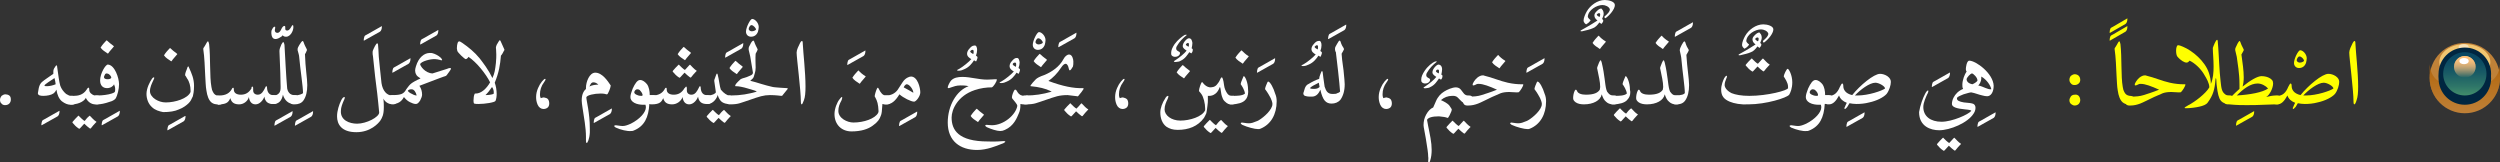 <?xml version="1.0" encoding="utf-8"?>
<!-- Generator: Adobe Illustrator 19.2.0, SVG Export Plug-In . SVG Version: 6.00 Build 0)  -->
<svg version="1.1" id="Layer_1" xmlns="http://www.w3.org/2000/svg" xmlns:xlink="http://www.w3.org/1999/xlink" x="0px" y="0px"
	 viewBox="0 0 646.8 42" style="enable-background:new 0 0 646.8 42;" xml:space="preserve">
<rect x="0" y="0" width="646.8" height="42" fill="#333333" stroke="none"/>
<style type="text/css">
	.st0{fill:#FFFF00;}
	.st1{fill:#FFFFFF;}
	.st2{fill:#BF8138;}
	.st3{fill:url(#SVGID_1_);}
	.st4{fill:#F2C671;}
	.st5{opacity:0.5;fill:#FFFFFF;}
	.st6{fill:none;stroke:#002640;stroke-width:2.398;stroke-linecap:round;stroke-linejoin:round;stroke-miterlimit:10;}
	.st7{fill:url(#SVGID_2_);}
	.st8{fill:url(#SVGID_3_);}
	.st9{fill:url(#SVGID_4_);}
</style>
<g>
	<path class="st0" d="M537.8,19.6c0.3,0.3,0.4,0.7,0.4,1.1c0,0.2-0.1,0.7-0.4,0.9c-0.3,0.3-0.7,0.4-1.1,0.4c-0.3,0-0.7-0.1-0.9-0.4
		c-0.3-0.3-0.4-0.6-0.4-1c0-0.4,0.2-0.8,0.4-1c0.3-0.2,0.6-0.4,1-0.4C537.2,19.2,537.6,19.4,537.8,19.6z M537.8,24.8
		c0.3,0.3,0.4,0.8,0.4,1.1c0,0.3-0.1,0.7-0.4,1c-0.3,0.3-0.7,0.4-1.1,0.4c-0.3,0-0.6-0.2-0.9-0.4c-0.3-0.3-0.4-0.6-0.4-1
		c0-0.3,0.2-0.7,0.4-1c0.3-0.3,0.6-0.4,1-0.4C537.2,24.4,537.6,24.6,537.8,24.8z"/>
	<path class="st0" d="M550.3,4.8c0.1-0.1,0.1,0,0.1,0.1c0,0.6-0.2,1.1-0.5,1.3l-4,2.3c-0.1,0-0.1,0-0.1-0.1c0-0.3,0.1-0.8,0.2-1
		c0.1-0.2,0.3-0.3,0.7-0.5L550.3,4.8z M550.3,6.8c0.1-0.1,0.1,0,0.1,0.1c0,0.6-0.2,1.1-0.5,1.3l-4,2.3c-0.1,0-0.1,0-0.1-0.1
		c0-0.3,0.1-0.8,0.2-1c0.1-0.2,0.3-0.3,0.7-0.5L550.3,6.8z"/>
	<path class="st0" d="M550.9,27c-0.7,0-1.2-0.1-1.7-0.5c-0.7-0.6-1.1-1.7-1.3-3.1c-0.2-1.1-0.2-2.3-0.3-3.7c-0.1-2-0.2-5.1-0.5-6.9
		c0-0.1,0-0.2,0-0.2c0-0.1,0-0.2,0.2-0.4c0.3-0.5,0.5-0.8,0.7-1.2c0.2-0.3,0.2-0.3,0.3-0.3c0.1,0,0.2,0.2,0.3,0.7
		c0.4,3.5,0.1,8.4,0.6,11.1c0.1,0.7,0.2,0.9,0.4,1.3c0.3,0.6,0.7,0.9,1.4,1c0.8,0,1.2,0.4,1.2,1.1c0,0.9-0.4,1.2-1.1,1.2H550.9z"/>
	<path class="st0" d="M553.9,21.7c-0.2,0-0.5,0-0.6,0.1c-0.2,0.1-0.6,0.3-0.8,0.3c-0.2,0-0.2-0.1-0.2-0.2c0-0.4,0.6-1.3,1.2-1.8
		c0.5-0.4,1-0.6,1.4-0.6c0.2,0,0.3,0,0.5,0.1c1.8,0.4,4.1,1.4,6,1.8c1.3,0.3,2.6,0.4,3.4,0.4c0.2,0,0.3,0,0.5,0c0.1,0,0.1,0,0.1,0.1
		c0,0.4-0.7,1.5-1.1,1.9c-0.1,0.1-0.3,0.1-0.6,0.1c-0.5,0-1.6-0.1-1.9-0.1c-0.9,0-1.6,0.1-2.2,0.3c-0.4,0.2-1.2,0.5-2.3,1
		c-1.7,0.8-2.8,1.4-3.6,1.7c-0.8,0.3-1.6,0.5-2.5,0.5h-0.3c-0.7,0-1.1-0.4-1.1-1.2c0-0.7,0.4-1.1,1.1-1.1h0.3c1.4,0,2.5-0.1,3.4-0.4
		c0.9-0.3,2.3-0.7,4-1.4C556.6,22.3,555,21.7,553.9,21.7z"/>
	<path class="st0" d="M575.7,24.4c0.2,0.2,0.6,0.3,1,0.3h0.2c0.6,0,1,0.4,1,1.1c0,0.8-0.3,1.1-1,1.1h-0.3c-0.5,0-1-0.1-1.5-0.4
		c-0.8-0.5-1.1-1.3-1.4-3c-0.2-1.2-0.3-2.3-0.3-2.9c0-0.2-0.1-0.4-0.1-0.4c0,0-0.1,0.1-0.1,0.3c-0.2,2.6-0.6,4.1-2,6
		c-0.4,0.6-1.3,0.9-2.2,1.1c-0.8,0.2-2.4,0.4-3.3,0.4c-0.3,0-0.5,0-0.5-0.1c0-0.1,0.3-0.3,1-0.7c1.6-0.8,4.5-3,5.4-4.6
		c0-1.1-0.8-2.4-1.1-2.9c-1-1.9-2.7-3.4-4-4c-0.2,0.2-0.4,0.5-0.8,0.5c-0.5,0-1.5-0.5-2.4-1.6c-0.2-0.3-0.3-0.9-0.3-1.5
		c0-0.7,0.2-1.4,0.5-1.4c0.3,0,0.9,0.2,1.3,0.4c2.4,1,5.7,3.7,6.7,6.8c0.3,0.9,0.5,1.9,0.5,2.8c0.6-1.4,0.7-3,0.7-4.5
		c0-1.8-0.2-3.6-0.2-4.8c0.2-0.6,0.8-2.1,1.1-2.1c0.2,0,0.2,0.6,0.2,0.7c0.1,0.6,0.1,1.7,0.2,2.8c0.1,1.2,0.2,4.6,0.5,7.1
		C574.7,23.1,574.9,23.8,575.7,24.4z"/>
	<path class="st0" d="M583.1,28.8c0.1-0.1,0.1,0,0.1,0.1c0,0.6-0.2,1.1-0.5,1.3l-4.1,2.3c-0.1,0-0.1,0-0.1-0.1c0-0.3,0.1-0.8,0.2-1
		c0.1-0.2,0.3-0.3,0.7-0.5L583.1,28.8z"/>
	<path class="st0" d="M580.5,20c0,0.9-0.1,1.7-0.3,2.4c2.1-1.7,3.9-2.7,4.9-2.7c0.5,0,1.3,0.1,1.9,0.4c0.8,0.4,1.1,0.8,1.1,1.5
		c0,1.2-0.9,3-1.8,3.5c0.8-0.2,1.7-0.4,2.5-0.4h0.3c0.7,0,1,0.4,1,1.1c0,0.8-0.3,1.2-1,1.2h-0.4c-4.4,0.2-6.5,0.2-7.4,0.2
		c-1.2,0-2.7,0-4.6-0.2h-0.3c-0.7,0-1-0.4-1-1.1c0-0.8,0.3-1.1,1-1.1h1.1c0.4-0.4,1.1-1.1,1.9-1.8c0-0.4,0-0.9,0-1.2
		c0-2.9-0.5-5.5-0.7-7.1c-0.1-0.4-0.3-1.3-0.4-1.7c0-0.1,0-0.2,0-0.3c0-0.2,0.2-0.6,0.4-1c0.2-0.5,0.6-1.1,0.7-1.1
		c0.1,0,0.1,0.1,0.2,0.2c0.3,0.9,0.6,1.4,0.8,1.8c0,0.1,0.1,0.2,0.1,0.2s0,0.1,0,0.2c-0.1,0.2-0.4,0.8-0.6,1.1
		C580.2,16.2,580.5,18.3,580.5,20z M584.1,21.6c-1.9,0-3.7,1.4-5.4,3.1c3.4-0.2,6.7-0.8,8.1-1.8C586.2,22.2,585.1,21.6,584.1,21.6z"
		/>
	<path class="st0" d="M595.1,13c0.7,0,1.7,1,1.7,2.1c0,0.4-0.1,0.8-0.2,1.2c-0.3,0.8-0.9,1.3-1.8,1.3c-0.8,0-1.3-0.6-1.3-1.3
		C593.5,15.2,594.6,13,595.1,13z M594.9,14.6c-0.3,0-0.7,0.6-0.7,1c0,0.3,0.4,0.6,0.8,0.6c0.5,0,1.1-0.3,1.1-0.5
		C596.1,15.4,595.5,14.6,594.9,14.6z"/>
	<path class="st0" d="M593.3,28.2c-0.1,0-0.1-0.1-0.1-0.2c0-0.1,0-0.2,0.1-0.3c0.1-0.3,0.3-0.7,0.5-1.1c-1-0.4-1.7-1-2-1.9
		c-0.8,1.5-1.6,2.3-2.6,2.3h-0.2c-0.7,0-1-0.4-1-1.1c0-0.8,0.3-1.1,1-1.1h0.2c1.3,0,2.2-0.8,2.8-2.3c0.3-0.6,0.5-0.9,0.6-0.9
		c0.2,0,0.3,0.2,0.3,0.7c0,0.8,0.5,1.9,2.3,2.3c2-2.5,5.6-5.5,7.2-5.5c0.6,0,1.3,0.2,1.9,0.6c0.7,0.5,0.9,1,0.9,1.5
		c0,0.8-0.4,2.2-1.1,3.1c-0.8,0.9-2.6,1.8-4.5,2.2c-1.1,0.3-2.3,0.4-3.3,0.4c-0.7,0-1.3-0.1-1.8-0.2c-0.2,0.3-0.4,0.7-0.6,1
		C593.6,27.9,593.5,28.2,593.3,28.2z M603.7,22.9c0-0.6-1.6-1.5-2.5-1.5c-1.5,0-3.9,1.8-5.3,3.3c0.2,0,0.4,0,0.7,0
		C599.4,24.7,602.9,23.5,603.7,22.9C603.7,22.9,603.7,22.9,603.7,22.9z"/>
	<path class="st0" d="M609.1,27c-0.1,0-0.2-0.2-0.2-0.7c0-3-1.1-11.3-1.1-12.7c0-0.7,0.5-1.7,0.9-2.5c0.1-0.2,0.3-0.5,0.5-0.5
		c0.1,0,0.2,0.2,0.2,0.8c0.1,2.2,0.7,7.3,0.7,11c0,1.5-0.1,2.7-0.4,3.5C609.5,26.6,609.3,27,609.1,27z"/>
	<path class="st1" d="M2.4,24.7c0.4,0.3,0.4,0.8,0.4,1.1c0,0.3-0.1,0.7-0.4,1c-0.3,0.3-0.7,0.4-1.1,0.4c-0.3,0-0.7-0.1-0.9-0.4
		C0.1,26.6,0,26.2,0,25.8c0-0.4,0.2-0.7,0.4-1c0.3-0.2,0.6-0.4,1-0.4C1.7,24.4,2.1,24.5,2.4,24.7z"/>
	<path class="st1" d="M15.3,28.7c0.1-0.1,0.1,0,0.1,0.1c0,0.6-0.2,1.1-0.5,1.3l-4.1,2.3c-0.1,0-0.1,0-0.1-0.1c0-0.3,0.1-0.8,0.2-1
		c0.1-0.2,0.3-0.3,0.7-0.5L15.3,28.7z"/>
	<path class="st1" d="M17.1,24.3c0.5,0.3,0.9,0.5,1.2,0.5h0.3c0.7,0,1.1,0.4,1.1,1.1c0,0.8-0.4,1.2-1.1,1.2h-0.3
		c-0.8,0-1.5-0.3-2.3-0.9c-0.7-0.6-1.2-1.6-1.4-3c-0.2,0.4-0.4,0.7-0.8,1c-0.6,0.4-1.6,0.6-2.6,0.6c-0.7,0-1.4-0.1-1.4-0.7
		c0.3-2.2,0.6-2.6,1.7-3.4c0.5-0.4,1.8-1.2,2.3-1.6c0-0.2,0-0.4,0-0.5c0-0.5,0.1-0.8,0.4-1.2c0.2-0.3,0.3-0.5,0.4-0.5
		c0.1,0,0.2,0.2,0.2,0.5c0.3,2.1,0.5,3.8,0.8,4.8C15.9,23,16.4,23.7,17.1,24.3z M14.1,20.2c-0.9,0.6-2.5,1.6-2.6,1.9
		c0,0.2,0.3,0.2,0.7,0.2c0.6,0,1.5-0.2,2.2-0.5C14.3,21.2,14.3,20.9,14.1,20.2z"/>
	<path class="st1" d="M23.1,23.3c0,0.6,0.6,1.2,1.4,1.4c0.2,0,0.3,0,0.5,0h0.1c0.9,0,0.9,0.7,0.9,1c0,0.3,0,1.3-0.8,1.3H25
		c-0.2,0-0.3,0-0.6,0c-1.5-0.2-2.1-1.5-2.2-1.7C22,25.9,20.7,27,18.5,27h-0.1c-0.6,0-1-0.6-1-1.1c0-0.6,0.3-1.1,1-1.1h0.7
		c1,0,2.4-0.2,3.3-1.6c0.3-0.5,0.4-0.5,0.5-0.5C23,22.6,23.1,22.8,23.1,23.3z M23,30.1c0.2-0.2,0.2-0.2,0.3-0.1
		c0.5,0.5,1,1.1,1.5,1.4c0.2,0.1,0.2,0.2,0,0.3c-0.5,0.5-0.9,1-1.3,1.5c-0.1,0.1-0.2,0.1-0.3,0c-0.4-0.3-0.9-0.7-1.4-1.2
		c-0.3,0.3-0.9,1-1.1,1.2c-0.1,0.1-0.2,0.2-0.4,0c-0.5-0.3-1.1-0.9-1.5-1.4c-0.1-0.1-0.1-0.2,0-0.3c0.4-0.5,0.9-1,1.4-1.5
		c0.1-0.1,0.2-0.1,0.3,0.1c0.4,0.4,1,1,1.4,1.2C22.2,30.9,22.7,30.3,23,30.1z"/>
	<path class="st1" d="M30.9,28.7c0.1-0.1,0.1,0,0.1,0.1c0,0.6-0.2,1.1-0.5,1.3l-4.1,2.3c-0.1,0-0.1,0-0.1-0.1c0-0.3,0.1-0.8,0.2-1
		c0.1-0.2,0.3-0.3,0.7-0.5L30.9,28.7z"/>
	<path class="st1" d="M30.8,21.8c0,1.2-0.4,2.9-0.9,3.7c-0.2,0.3-0.9,0.7-1.4,0.8C27.1,26.8,26,27,25.2,27H25c-0.6,0-1-0.4-1-1.2
		c0-0.7,0.3-1.1,1-1.1h0.2c1.3,0,2.8-0.2,3.7-0.5c0.8-0.3,0.9-0.3,0.9-1.1c0-0.5-0.1-0.8-0.3-1.3c-0.2,0.5-0.9,1-1.8,1
		c-1.1,0-1.8-0.7-1.8-2c0-1.8,1.4-4.1,2-4.1C29.7,16.8,30.8,20.2,30.8,21.8z M29.4,11.9c0.1,0.1,0.1,0.1,0,0.2
		c-0.2,0.3-1.1,1.2-1.4,1.7c-0.1,0.1-0.1,0.1-0.2,0c-0.5-0.3-1.5-1-1.7-1.4c-0.1-0.1-0.1-0.1,0-0.2c0.3-0.5,0.9-1.2,1.3-1.6
		c0.2-0.2,0.2-0.2,0.3-0.1C28,10.8,28.7,11.4,29.4,11.9z M28.3,19.3c-0.2-0.2-0.5-0.3-0.7-0.3c-0.2,0-0.4,0.1-0.5,0.4
		c-0.1,0.2-0.2,0.4-0.2,0.5c0,0.5,0.5,0.6,1,0.6c0.5,0,0.9-0.2,0.9-0.5C28.8,20,28.6,19.5,28.3,19.3z"/>
	<path class="st1" d="M47.9,30C48,30,48,30,48,30.1c0,0.6-0.2,1.1-0.5,1.3l-4.1,2.3c-0.1,0-0.1,0-0.1-0.1c0-0.3,0.1-0.8,0.2-1
		c0.1-0.2,0.3-0.3,0.7-0.5L47.9,30z"/>
	<path class="st1" d="M39.3,27.7c-0.9-0.8-1.4-2.1-1.4-3.4c0-1.5,0.9-3.2,1.4-3.9c0.2-0.3,0.4-0.4,0.5-0.4c0.1,0,0.1,0.1,0.1,0.2
		c0,0.1-0.1,0.3-0.2,0.5c-0.4,0.9-0.9,1.8-0.9,2.9c0,0.8,0.6,1.6,1.4,2.1c0.8,0.5,1.7,0.8,2.7,0.8c2.4,0,5.7-1,6.4-2.7
		c0-0.2,0-0.3,0-0.4c0-1.1-0.3-2.3-0.9-3.1c-0.2-0.4-0.4-0.7-0.5-0.8c0,0,0-0.1,0-0.2c0-0.2,0.1-0.5,0.2-0.8
		c0.2-0.4,0.3-0.8,0.4-1.1c0.1-0.1,0.1-0.2,0.2-0.2c0.1,0,0.1,0,0.2,0.3c0.7,1.5,1.3,2.9,1.3,4.7c0,1.4-0.2,2.3-0.3,2.7
		c-0.4,0.9-0.6,1.3-1.1,1.8c-0.5,0.5-1.4,1.2-2.5,1.6c-1.1,0.5-2.4,0.7-4.1,0.7C41.2,28.8,40.1,28.5,39.3,27.7z M45.8,13.9
		c0.1,0.1,0.1,0.1,0,0.2c-0.2,0.3-1.1,1.2-1.4,1.7c-0.1,0.1-0.1,0.1-0.2,0c-0.5-0.3-1.5-1-1.7-1.4c-0.1-0.1-0.1-0.1,0-0.2
		c0.3-0.5,0.9-1.2,1.3-1.6c0.2-0.2,0.2-0.2,0.3-0.1C44.4,12.8,45.1,13.4,45.8,13.9z"/>
	<path class="st1" d="M56.4,27c-0.7,0-1.2-0.1-1.7-0.5c-0.7-0.6-1.1-1.7-1.3-3.1c-0.2-1.1-0.2-2.3-0.3-3.7c-0.1-2-0.2-5.1-0.5-6.9
		c0-0.1,0-0.2,0-0.2c0-0.1,0-0.2,0.2-0.4c0.3-0.5,0.5-0.8,0.7-1.2c0.2-0.3,0.2-0.3,0.3-0.3c0.1,0,0.2,0.2,0.3,0.7
		c0.4,3.5,0.1,8.4,0.6,11.1c0.1,0.7,0.2,0.9,0.4,1.3c0.3,0.6,0.7,0.9,1.4,1c0.8,0,1.2,0.4,1.2,1.1c0,0.9-0.4,1.2-1.1,1.2H56.4z"/>
	<path class="st1" d="M65.3,22.4c0.1,0,0.2,0.1,0.2,0.5c0,0.1,0,0.3,0,0.5c0,0.7,0.5,1.1,1.2,1.1c1,0,1.5-1,1.9-1.8
		c0-0.1,0.2-0.4,0.3-0.4c0.1,0,0.2,0.1,0.2,0.6c0.1,1.1,0.7,1.7,1.5,1.7h0.3c0.7,0,1.1,0.3,1.1,1c0,0.8-0.4,1.3-1.1,1.3h-0.3
		c-1.3,0-2-0.6-2.2-1.9c-0.3,0.9-1.2,2-2.3,2c-1.1,0-1.6-0.9-1.7-1.9C64.1,26.2,63,27,61.9,27c-1.2,0-2-0.4-2.3-1.6
		c-0.2,0.4-0.4,0.8-0.8,1.1c-0.4,0.3-1.1,0.5-2.1,0.5h-0.2c-0.7,0-1-0.4-1-1.2c0-0.7,0.3-1.1,1-1.1h0.3c1.6,0,2.6-0.6,3.2-1.7
		c0-0.1,0.2-0.3,0.3-0.3c0.2,0,0.2,0.2,0.2,0.5c0,0.9,0.8,1.3,1.8,1.3c1.2,0,2.1-0.5,2.8-1.7C65,22.7,65.1,22.4,65.3,22.4z"/>
	<path class="st1" d="M71.3,10.1c-0.4,0-0.7-0.2-0.8-0.4c-0.2-0.3-0.3-0.8-0.3-1.1c0-0.4,0-0.7,0.2-1c0.2-0.4,0.4-0.7,0.7-0.7
		c0.1,0,0.1,0.1,0.1,0.3c0,0.2-0.1,0.4-0.1,0.6c0,0.5,0.3,0.7,0.7,0.7c0.4,0,0.7-0.4,0.9-0.8c0.3-0.7,0.6-1,0.9-1
		c0.1,0,0.2,0.1,0.2,0.3c0,0.1,0,0.2,0,0.4c0,0.3,0.1,0.5,0.5,0.5c0.3,0,0.6-0.2,0.9-0.7c0.3-0.5,0.4-0.7,0.5-0.7
		c0.2,0,0.2,0.3,0.2,0.5c0,0.6-0.2,1.1-0.5,1.6c-0.3,0.4-0.7,0.9-1.4,0.9c-0.4,0-0.6-0.1-0.8-0.3c-0.1-0.1-0.2,0-0.3,0.2
		C72.3,9.8,71.8,10.1,71.3,10.1z"/>
	<path class="st1" d="M75.6,28.8c0.1-0.1,0.1,0,0.1,0.1c0,0.6-0.2,1.1-0.5,1.3l-4.1,2.3c-0.1,0-0.1,0-0.1-0.1c0-0.3,0.1-0.8,0.2-1
		c0.1-0.2,0.3-0.3,0.7-0.5L75.6,28.8z"/>
	<path class="st1" d="M70.6,24.7h0.2c0.6,0,1-0.2,1.3-0.5c0.5-0.5,0.5-1.1,0.5-1.8c0-1.5-0.1-4.6-0.3-9.2c0-0.5,0.2-1,0.5-1.7
		c0.2-0.3,0.3-0.6,0.5-0.6c0.1,0,0.2,0.2,0.3,0.7c0.2,3.4,0.4,8,0.7,11.3c0.1,0.6,0.4,1.1,0.8,1.4c0.3,0.2,0.6,0.3,0.9,0.3h0.3
		c0.6,0,1,0.4,1,1.1c0,0.8-0.3,1.2-1,1.2H76c-1.4,0-2.4-1-2.8-2.4c-0.3,1.6-1.1,2.4-2.4,2.4h-0.2c-0.7,0-1-0.4-1-1.2
		C69.6,25.1,69.9,24.7,70.6,24.7z"/>
	<path class="st1" d="M80.9,28.8c0.1-0.1,0.1,0,0.1,0.1c0,0.6-0.2,1.1-0.5,1.3l-4.1,2.3c-0.1,0-0.1,0-0.1-0.1c0-0.3,0.1-0.8,0.2-1
		c0.1-0.2,0.3-0.3,0.7-0.5L80.9,28.8z"/>
	<path class="st1" d="M79.5,22c0,1.7-0.3,3-1,4c-0.5,0.7-1.3,1-2.3,1H76c-0.7,0-1-0.4-1-1.2c0-0.7,0.3-1.1,1-1.1h0.2
		c1.1,0,2-0.4,2.2-0.6v0c0-1.7-0.7-6-1-9.4c0-0.4-0.3-1.3-0.4-1.7c0-0.1,0-0.2,0-0.2c0,0,0-0.1,0-0.2c0-0.1,0.1-0.4,0.4-0.9
		c0.3-0.5,0.7-1.1,0.9-1.1c0.1,0,0.1,0.1,0.2,0.2c0.3,0.9,0.6,1.4,0.8,1.8c0,0.1,0.1,0.2,0.1,0.2s0,0.2,0,0.2
		c-0.1,0.2-0.3,0.8-0.5,1C79,17.6,79.5,20.3,79.5,22z"/>
	<path class="st1" d="M98.7,6.8c0.1-0.1,0.1,0,0.1,0.1c0,0.6-0.2,1.1-0.5,1.3l-4.1,2.3c-0.1,0-0.1,0-0.1-0.1c0-0.3,0.1-0.8,0.2-1
		c0.1-0.2,0.3-0.3,0.7-0.5L98.7,6.8z"/>
	<path class="st1" d="M92.4,32c2.4,0,5.7-1.7,5.7-2.9c-0.2-2-0.3-3.2-0.5-4.9c-0.4-3.1-0.7-5.5-1.1-9.6c-0.1-0.5-0.1-0.7-0.1-1
		c0-0.2,0-0.4,0.1-0.6c0.2-0.5,0.8-1.8,1.1-1.8c0.1,0,0.1,0.1,0.2,0.3c0.1,0.9,0.1,1.5,0.2,3.2c0.2,1.8,0.4,4.3,0.7,6.8
		c0.3,2,1.4,3.2,2.7,3.2h0.3c0.7,0,1,0.4,1,1.1c0,0.8-0.3,1.2-1,1.2h-0.3c-0.9-0.1-1.8-0.6-2.2-1.5c0.1,1,0.1,1.7,0.1,2.2
		c0,2-0.4,2.7-0.9,3.5c-0.5,0.7-2.5,3-6.2,3c-3.9,0-5-2.1-5-4.1c0-1.4,0.5-3,1.1-4.2c0.3-0.6,0.6-0.8,0.8-0.8c0.1,0,0.1,0.1,0.1,0.2
		c0,0.2-0.1,0.4-0.3,0.8c-0.3,0.7-0.7,1.7-0.7,2.5C88,31.1,90.4,32,92.4,32z"/>
	<path class="st1" d="M106.1,15.1c0.1-0.1,0.1,0,0.1,0.1c0,0.6-0.2,1.1-0.5,1.3l-4.1,2.3c-0.1,0-0.1,0-0.1-0.1c0-0.3,0.1-0.8,0.2-1
		c0.1-0.2,0.3-0.3,0.7-0.5L106.1,15.1z"/>
	<path class="st1" d="M113.3,7.8c0.1-0.1,0.1,0,0.1,0.1c0,0.6-0.2,1.1-0.5,1.3l-4.1,2.3c-0.1,0-0.1,0-0.1-0.1c0-0.3,0.1-0.8,0.2-1
		c0.1-0.2,0.3-0.3,0.7-0.5L113.3,7.8z"/>
	<path class="st1" d="M107.4,18.2c0-0.3,0.1-0.6,0.2-1c0.7-2.4,2.2-3.5,3.6-3.5c0.2,0,0.6,0,0.8,0.1c0.4,0.1,1.4,0.5,2.1,1.2
		c0.4,0.5,0.3,0.6,0.2,0.6c-0.1,0-0.3,0-0.5-0.1c-0.5-0.1-0.8-0.2-1.2-0.2c-1.2-0.1-3.7,0.6-3.9,1.3c0,0.4,1.2,2.3,3.2,2.4
		c1.3-0.4,2.8-0.9,3.8-1.2c0.4-0.2,0.7-0.2,0.8-0.2c0.2,0,0.2,0.1,0.1,0.4c-0.2,0.3-0.6,0.9-1,1.4c-0.1,0.1-0.1,0.2-0.4,0.3
		c-0.1,0-0.6,0.2-1.7,0.6c-1,0.4-2.7,1-5,1.9c0.5,0.7,0.7,1.5,0.7,2.3c0,0.4-0.2,0.9-0.5,1.5c-0.4,0.6-0.7,0.9-1.1,0.9
		c-0.5,0-1-0.2-1.6-0.5c-0.6-0.3-1.1-0.8-1.5-1.3c-0.6,1.2-1.6,1.8-2.9,1.8h-0.2c-0.6,0-0.9-0.4-0.9-1.2c0-0.7,0.3-1.1,0.9-1.1h0.2
		c1.1,0,1.8-0.1,2.3-0.3c0.5-0.2,0.9-0.6,1.2-1.2c0.5-0.7,0.9-1.2,1.3-1.5c0.4-0.3,1.2-0.8,2.4-1.3c-0.3-0.2-0.5-0.4-0.7-0.5
		C107.7,19.5,107.4,18.9,107.4,18.2z M105.5,23.5c0.2,0.3,0.6,0.6,1.1,0.8c0.5,0.3,0.9,0.4,1.2,0.4c-0.2-0.9-0.7-1.6-1.3-1.6
		C106,23.1,105.7,23.2,105.5,23.5z"/>
	<path class="st1" d="M130.4,12.6c0.1,0.2,0.1,0.2,0.1,0.3c0,0.1,0,0.1-0.1,0.2c-0.2,0.4-0.5,1-0.8,1.3c-0.2,2.4-0.5,4.3-1.6,7
		c0.3,0.8,0.5,1.9,0.5,2.9c0,0.7-0.1,1.3-0.3,1.8c-0.2,0.4-2.7,0.8-4.4,0.8c-0.5,0-0.8,0-1.1-0.1c-0.1,0-0.2-0.3-0.2-0.7
		c0-0.6,0.1-1.5,0.3-1.8c0-0.1,0.1-0.1,0.1-0.1c0.1,0,0.1,0,0.2,0c1.4,0,2.8-1.3,3.7-2.9c-1.1-2.2-3.5-5.2-5.6-6.6
		c0,0.1-0.4,0.6-0.7,0.6c-0.3,0-2.2-1.8-2.2-2.2c0-0.2-0.1-0.4-0.1-0.6c0-0.6,0.1-1.1,0.2-1.4c0.1-0.3,0.3-0.4,0.4-0.4
		c0.2,0,0.5,0.2,0.8,0.4c1.6,1.1,3.2,2.4,4.5,4c1,1.3,2.3,3,3.3,5.1c0.6-1.3,0.7-2.2,0.9-3.9c0.1-1,0.1-1.7,0.1-2.2
		c0-1.1-0.1-1.5-0.1-1.8c0-0.2,0.1-0.4,0.2-0.7c0.4-0.7,0.7-1.2,0.8-1.2c0.1,0,0.1,0.1,0.2,0.2C129.9,11.4,130.1,12,130.4,12.6z
		 M127.3,22.5c-0.8,1.1-0.9,1.3-1.7,2.1c0.8,0,1.5-0.1,2.1-0.3C127.8,23.9,127.8,23.2,127.3,22.5z"/>
	<path class="st1" d="M141.8,25.7c0.2,0.3,0.3,0.6,0.3,1.1c0,0.5-0.2,0.9-0.5,1.1c-0.3,0.2-0.6,0.3-1,0.3c-0.6,0-1.2-0.4-1.5-1.1
		c-0.3-0.7-0.4-1.3-0.4-2c0-0.8,0.2-1.6,0.5-2.3c0.3-0.7,0.6-1.2,1-1.7c0.4-0.4,0.6-0.7,0.8-0.7c0.3,0,0.1,0.4-0.2,0.8
		c-0.8,1.1-1.1,2.1-1.1,3.2c0,0.6,0.1,0.7,0.2,1c0.3-0.1,0.6-0.2,0.8-0.2C141.2,25.3,141.6,25.4,141.8,25.7z"/>
	<path class="st1" d="M158.2,28.1c0.1-0.1,0.1,0,0.1,0.1c0,0.6-0.2,1.1-0.5,1.3l-4.1,2.3c-0.1,0-0.1,0-0.1-0.1c0-0.3,0.1-0.8,0.2-1
		c0.1-0.2,0.3-0.3,0.7-0.5L158.2,28.1z"/>
	<path class="st1" d="M158,22.2c-0.1,0.7-0.5,1.6-0.8,2.1c-0.1,0.1-0.1,0.1-0.2,0.1c0,0-0.1,0-0.1,0c-0.3-0.1-0.7-0.2-1.5-0.2
		c-1.6,0-3.6,0.4-3.7,1c0,0.8,0.9,4,0.9,8c0,0.4,0,0.8,0,1.1c-0.1,1.7-0.6,2.7-0.8,2.7c-0.1,0-0.2-0.2-0.2-0.6c0-0.3,0-0.6,0-1
		c0-2.3-0.5-5-0.9-7.6c-0.1-0.7-0.2-1.3-0.2-1.8c0-1.9,0.7-2.6,1.1-3c0-0.1,0-0.2,0-0.3c0-1.5,0.9-3.9,2.4-3.9c1.8,0,3.2,2.1,4,3.3
		C158,22.1,158,22.1,158,22.2z M153.5,21.3c-0.6,0-0.8,0.7-1,1.1c0.6-0.4,1.7-0.5,2.3-0.5C154.4,21.5,154,21.3,153.5,21.3z"/>
	<path class="st1" d="M159.3,33c-0.3-0.2-0.4-0.3-0.4-0.4c0-0.1,0.2-0.2,0.4-0.2c0.3,0,1.1,0.2,1.8,0.2c0.6,0,1.2-0.2,2.1-0.6
		c2.4-1.2,3.9-3,3.9-4.2c0-0.2,0-0.3-0.1-0.7h-0.7c-0.5,0-1.5-0.1-2.2-0.5c-0.7-0.4-1-0.9-1-1.5c0-0.6,0.3-1.4,0.6-2.2
		c0.6-1.3,1.2-2.2,1.9-2.2c0.7,0,1.3,0.5,1.8,1.1c0.5,0.7,0.7,1.8,0.7,2.8h1c0.6,0,0.9,0.3,0.9,1c0,0.8-0.3,1.2-0.9,1.2l-1.1,0.1
		c-0.2,3.5-1.3,5.8-4.1,6.9c-0.2,0.1-0.4,0.1-0.6,0.1C162.3,34,160.6,33.6,159.3,33z M165.5,23.3c-0.1-0.1-0.3-0.2-0.6-0.2
		c-0.5,0-0.8,0.5-0.8,0.8c0,0.2,0.2,0.5,0.8,0.7c0.4,0.2,0.9,0.2,1.1,0.2c0.2,0,0.2,0,0.2-0.1C166.4,24.4,165.9,23.7,165.5,23.3z"/>
	<path class="st1" d="M177.5,22.4c0.1,0,0.2,0.1,0.2,0.5c0,0.1,0,0.3,0,0.5c0,0.7,0.5,1.1,1.2,1.1c1,0,1.5-1,1.9-1.8
		c0-0.1,0.2-0.4,0.3-0.4c0.1,0,0.2,0.1,0.2,0.6c0.1,1.1,0.7,1.7,1.5,1.7h0.3c0.7,0,1.1,0.3,1.1,1c0,0.8-0.4,1.3-1.1,1.3h-0.3
		c-1.3,0-2-0.6-2.2-1.9c-0.3,0.9-1.2,2-2.3,2c-1.1,0-1.6-0.9-1.7-1.9c-0.4,1.1-1.5,1.9-2.7,1.9c-1.2,0-2-0.4-2.3-1.6
		c-0.2,0.4-0.4,0.8-0.8,1.1c-0.4,0.3-1.1,0.5-2.1,0.5h-0.2c-0.7,0-1-0.4-1-1.2c0-0.7,0.3-1.1,1-1.1h0.3c1.6,0,2.6-0.6,3.2-1.7
		c0-0.1,0.2-0.3,0.3-0.3c0.2,0,0.2,0.2,0.2,0.5c0,0.9,0.8,1.3,1.8,1.3c1.2,0,2.1-0.5,2.8-1.7C177.3,22.7,177.4,22.4,177.5,22.4z
		 M178.3,16.9c0.2-0.2,0.2-0.2,0.3-0.1c0.5,0.5,1,1.1,1.5,1.4c0.2,0.1,0.2,0.2,0,0.3c-0.5,0.5-0.9,1-1.3,1.5c-0.1,0.1-0.2,0.1-0.3,0
		c-0.4-0.3-0.9-0.7-1.4-1.2c-0.3,0.3-0.9,1-1.1,1.2c-0.1,0.1-0.2,0.2-0.4,0c-0.5-0.3-1.1-0.9-1.5-1.4c-0.1-0.1-0.1-0.2,0-0.3
		c0.4-0.5,0.9-1,1.4-1.5c0.1-0.1,0.2-0.1,0.3,0.1c0.4,0.4,1,1,1.4,1.2C177.6,17.7,178.1,17.1,178.3,16.9z M178.7,13.6
		c0.1,0.1,0.1,0.1,0,0.2c-0.2,0.3-1.1,1.2-1.4,1.7c-0.1,0.1-0.1,0.1-0.2,0c-0.5-0.3-1.5-1-1.7-1.4c-0.1-0.1-0.1-0.1,0-0.2
		c0.3-0.5,0.9-1.2,1.3-1.6c0.2-0.2,0.2-0.2,0.3-0.1C177.3,12.5,178,13.1,178.7,13.6z"/>
	<path class="st1" d="M188.6,24.7h0.1c0.6,0,0.9,0.6,0.9,1.1c0,0.6-0.3,1.1-0.9,1.1h-0.1c-0.6,0-1.2-0.1-1.8-0.5
		c-0.8-0.6-1.1-1.7-1.1-1.9c-0.1,0.7-1.1,2.4-2.6,2.4H183c-0.6,0-0.9-0.6-0.9-1.1c0-0.6,0.3-1.1,0.9-1.1h0.1c1.2,0,2-0.5,2.1-0.8
		c0,0,0-0.1,0-0.1c0-0.2-0.4-2.6-0.4-2.8c0-0.1,0-0.2,0-0.3c0.1-0.4,0.4-1,0.5-1.4c0.1-0.2,0.2-0.3,0.2-0.3s0.2,0.2,0.2,0.4
		c0.3,1,0.5,3.1,0.8,3.8C187.2,24.1,188.2,24.7,188.6,24.7z M187.1,28.6c0.2-0.2,0.2-0.2,0.3-0.1c0.5,0.5,1,1.1,1.5,1.4
		c0.2,0.1,0.2,0.2,0,0.3c-0.5,0.5-0.9,1-1.3,1.5c-0.1,0.1-0.2,0.1-0.3,0c-0.4-0.3-0.9-0.7-1.4-1.2c-0.3,0.3-0.9,1-1.1,1.2
		c-0.1,0.1-0.2,0.2-0.4,0c-0.5-0.3-1.1-0.9-1.5-1.4c-0.1-0.1-0.1-0.2,0-0.3c0.4-0.5,0.9-1,1.4-1.5c0.1-0.1,0.2-0.1,0.3,0.1
		c0.4,0.4,1,1,1.4,1.2C186.3,29.4,186.8,28.8,187.1,28.6z"/>
	<path class="st1" d="M192.2,11.2c0.1-0.1,0.1,0,0.1,0.1c0,0.6-0.2,1.1-0.5,1.3l-4.1,2.3c-0.1,0-0.1,0-0.1-0.1c0-0.3,0.1-0.8,0.2-1
		c0.1-0.2,0.3-0.3,0.7-0.5L192.2,11.2z"/>
	<path class="st1" d="M192.1,17.2c0.1,0.1,0.1,0.1,0,0.2c-0.2,0.3-1.1,1.2-1.4,1.7c-0.1,0.1-0.1,0.1-0.2,0c-0.5-0.3-1.5-1-1.7-1.4
		c-0.1-0.1-0.1-0.1,0-0.2c0.3-0.5,0.9-1.2,1.3-1.6c0.2-0.2,0.2-0.2,0.3-0.1C190.7,16.1,191.4,16.7,192.1,17.2z"/>
	<path class="st1" d="M194.6,4.9c0.7,0,1.7,1,1.7,2.1c0,0.4-0.1,0.8-0.2,1.2c-0.3,0.8-0.9,1.3-1.8,1.3c-0.8,0-1.3-0.6-1.3-1.3
		C193,7.1,194.1,4.9,194.6,4.9z M194.4,6.5c-0.3,0-0.7,0.6-0.7,1c0,0.3,0.4,0.6,0.8,0.6c0.5,0,1.1-0.3,1.1-0.5
		C195.6,7.4,195,6.5,194.4,6.5z"/>
	<path class="st1" d="M195.5,17.5c0,0.6-0.1,1.1-0.2,1.4c-0.1,0.4-0.2,0.7-0.3,1c-0.1,0.3-0.4,0.6-0.9,1c0.9,0.2,1.8,0.5,2.8,0.8
		c1.1,0.3,2,0.6,2.6,0.7c0.6,0.2,1.4,0.2,2.4,0.3l1.7,0.1c0.2,0,0.2,0.1,0.2,0.2c-0.3,0.4-0.7,0.9-1.3,1.6c-0.1,0.2-0.2,0.2-0.4,0.2
		c-0.2,0-1.3-0.2-2.9-0.2c-0.8,0-1.5,0.1-2.3,0.3c-0.7,0.2-1.7,0.5-2.8,0.9c-1.1,0.4-2.1,0.7-2.7,0.9c-0.6,0.2-1.5,0.3-2.4,0.3h-0.2
		c-0.7,0-1-0.4-1-1.2c0-0.8,0.3-1.1,1-1.1h0.3c2.5,0,4.7-0.4,6.7-1c-0.2-0.2-0.9-0.4-2.3-0.8c-1.3-0.4-2.4-0.6-3.1-0.6
		c-0.2,0-0.2,0-0.2-0.1c0-0.3,0.4-0.8,1.3-1.6c0.1-0.1,0.2-0.2,0.3-0.2c0.2-0.1,0.5-0.2,0.9-0.3c0.3-0.1,0.7-0.2,1.3-0.5
		c0.6-0.2,0.8-0.5,0.8-0.8l-0.7-4.2c-0.1-0.4-0.3-1.3-0.4-1.7c0-0.1,0-0.2,0-0.3c0,0,0-0.1,0-0.2c0-0.1,0.1-0.4,0.4-0.9
		c0.2-0.5,0.6-1,0.8-1c0.1,0,0.1,0.1,0.2,0.2c0.3,0.9,0.6,1.4,0.8,1.8c0,0.1,0.1,0.2,0.1,0.2c0,0.1,0,0.1,0,0.2
		c-0.1,0.2-0.3,0.7-0.5,1C195.4,15.2,195.5,16.5,195.5,17.5z"/>
	<path class="st1" d="M207.4,27c-0.1,0-0.2-0.2-0.2-0.7c0-3-1.1-11.3-1.1-12.7c0-0.7,0.5-1.7,0.9-2.5c0.1-0.2,0.3-0.5,0.5-0.5
		c0.1,0,0.2,0.2,0.2,0.8c0.1,2.2,0.7,7.3,0.7,11c0,1.5-0.1,2.7-0.4,3.5C207.7,26.6,207.6,27,207.4,27z"/>
	<path class="st1" d="M223.8,13.1c0.1-0.1,0.1,0,0.1,0.1c0,0.6-0.2,1.1-0.5,1.3l-4.1,2.3c-0.1,0-0.1,0-0.1-0.1c0-0.3,0.1-0.8,0.2-1
		c0.1-0.2,0.3-0.3,0.7-0.5L223.8,13.1z"/>
	<path class="st1" d="M226.3,24.9c0-0.3,0.3-1.4,0.6-2c0.1-0.1,0.1-0.2,0.2-0.2c0.1,0,0.2,0.1,0.2,0.2c0.6,1.2,1.1,1.8,1.9,1.8h0.3
		c0.7,0,1,0.4,1,1.1c0,0.8-0.3,1.2-1,1.2h-0.3c-0.4,0-0.7,0-0.9-0.1c-0.1,1.8-0.2,2.6-0.4,3c-0.3,0.9-0.8,1.7-2.1,2.6
		c-1.2,0.9-3,1.5-5.5,1.5c-2.5,0-4.4-1.7-4.4-4.5c0-1.4,0.7-3.1,1.3-3.8c0.2-0.3,0.5-0.6,0.6-0.6c0.1,0,0.1,0.1,0.1,0.2
		c0,0.2-0.1,0.4-0.2,0.7c-0.5,0.9-0.8,1.7-0.8,2.7c0,1.9,2.3,3,3.9,3c2.7,0,5.6-1,6.4-2.5c0-0.1,0.1-0.2,0.1-0.4
		c-0.1-1.9-0.3-2.6-0.9-3.7C226.3,25,226.3,24.9,226.3,24.9z M223.9,19.7c0.1,0.1,0.1,0.1,0,0.2c-0.2,0.3-1.1,1.2-1.4,1.7
		c-0.1,0.1-0.1,0.1-0.2,0c-0.5-0.3-1.5-1-1.7-1.4c-0.1-0.1-0.1-0.1,0-0.2c0.3-0.5,0.9-1.2,1.3-1.6c0.2-0.2,0.2-0.2,0.3-0.1
		C222.4,18.6,223.2,19.3,223.9,19.7z"/>
	<path class="st1" d="M237.2,28.9c0.1-0.1,0.1,0,0.1,0.1c0,0.6-0.2,1.1-0.5,1.3l-4.1,2.3c-0.1,0-0.1,0-0.1-0.1c0-0.3,0.1-0.8,0.2-1
		c0.1-0.2,0.3-0.3,0.7-0.5L237.2,28.9z"/>
	<path class="st1" d="M229.3,27h-0.1c-0.7,0-1-0.4-1-1.2c0-0.7,0.4-1.1,1-1.1h0.1c1.2,0,2.2-0.5,2.9-1.4l1.3-2
		c0.7-1.1,1.7-1.5,2.2-1.5c1.7,0,2.4,2.9,2.4,4.1c0,1-1.1,2.4-1.6,2.4c-0.8,0-2.8-1-3.8-1.9C231.6,26.2,230.6,27,229.3,27z
		 M234.6,21.8c-0.2,0-0.3,0.1-0.5,0.3c-0.1,0.1-0.2,0.3-0.3,0.5c0.5,0.3,1.9,1,2.5,1.4C236.3,23.2,235.3,21.8,234.6,21.8z"/>
	<path class="st1" d="M252.8,12.9c0,0.5-0.1,1-0.3,1.5c0.2,0.1,0.4,0.3,0.4,0.4c0,0.4-0.2,0.7-0.3,1c-0.1,0.1-0.1,0.1-0.1,0.1
		l-0.5-0.3c-0.5,0.8-1.3,1.8-2.5,2.3c-0.4,0.2-0.9,0.4-1.5,0.4c-0.3,0-0.4-0.1-0.4-0.1c0-0.1,0.2-0.2,0.6-0.4
		c0.9-0.5,2.5-1.8,3.1-2.5c-0.5-0.3-1.1-0.7-1.1-1.4c0-0.4,0.2-0.9,0.6-1.3c0.4-0.5,0.8-0.8,1.2-0.8
		C252.6,11.6,252.8,12.3,252.8,12.9z M251,13.3C251,13.3,251,13.4,251,13.3c0,0.2,0.4,0.5,0.8,0.7c0.1-0.2,0.1-0.4,0.1-0.7
		c0-0.3-0.1-0.4-0.3-0.4C251.4,12.9,251.2,13,251,13.3z"/>
	<path class="st1" d="M259.7,36.5c0.3,0,0.4,0.1,0.4,0.1c0,0.2-0.5,0.5-0.9,0.6c-1.5,0.6-3.9,1.6-6.4,1.6c-4.4,0-7.6-2.3-7.6-7.1
		c0-4.4,2.3-8.3,5.4-9.4c-0.8-0.2-1.5-0.2-2.1-0.2c-1.1,0-1.8,0.3-2.4,0.5c-0.5,0.2-0.6,0.2-0.7,0.2c-0.1,0-0.2,0-0.2-0.2
		c0-0.3,0.5-1.4,0.9-1.8c0.7-0.7,1.7-0.9,2.9-0.9c2.1,0,4.2,0.7,6.4,0.7c0.9,0,1.6-0.1,2.1-0.1c0.4,0,0.4,0,0.4,0.1
		c0,0.5-0.9,1.9-1.3,2c-1.4,0-2.9,0.2-4.4,0.7c-4.5,1.5-6,5.1-6,7.1c0,3.2,1.7,6.2,9.4,6.2C257.8,36.7,259.2,36.5,259.7,36.5z
		 M254.5,29.6c0.1,0.1,0.1,0.1,0,0.2c-0.2,0.3-1.1,1.2-1.4,1.7c-0.1,0.1-0.1,0.1-0.2,0c-0.5-0.3-1.5-1-1.7-1.4
		c-0.1-0.1-0.1-0.1,0-0.2c0.3-0.5,0.9-1.2,1.3-1.6c0.2-0.2,0.2-0.2,0.3-0.1C253.1,28.5,253.8,29.1,254.5,29.6z"/>
	<path class="st1" d="M263.8,16.1c0,0.5-0.1,1-0.3,1.5c0.2,0.1,0.4,0.3,0.4,0.4c0,0.4-0.2,0.7-0.3,1c-0.1,0.1-0.1,0.1-0.1,0.1
		l-0.5-0.3c-0.5,0.8-1.3,1.8-2.5,2.3c-0.4,0.2-0.9,0.4-1.5,0.4c-0.3,0-0.4-0.1-0.4-0.1c0-0.1,0.2-0.2,0.6-0.4
		c0.9-0.5,2.5-1.8,3.1-2.5c-0.5-0.3-1.1-0.7-1.1-1.4c0-0.4,0.2-0.9,0.6-1.3c0.4-0.5,0.8-0.8,1.2-0.8
		C263.6,14.9,263.7,15.6,263.8,16.1z M262,16.6C261.9,16.6,261.9,16.6,262,16.6c0,0.2,0.4,0.5,0.8,0.7c0.1-0.2,0.1-0.4,0.1-0.7
		c0-0.3-0.1-0.4-0.3-0.4C262.3,16.2,262.1,16.3,262,16.6z"/>
	<path class="st1" d="M265.5,24.7c0.7,0,1.1,0.4,1.1,1.1c0,0.8-0.4,1.2-1.1,1.2h-0.2c-0.6,0-1,0-1.3-0.1c0,0.1,0,0.2,0,0.3
		c0,0.7-0.1,1.5-0.4,2.1c-0.5,1.2-1.3,3.3-3.6,4.3c-0.4,0.2-0.8,0.3-1.2,0.3c-0.9,0-2.4-0.5-3.5-1c-0.3-0.2-0.4-0.3-0.4-0.4
		c0-0.1,0.1-0.2,0.4-0.2c0.3,0,0.8,0.1,1.3,0.1c3.1,0,6.2-2.7,6.6-5c0-0.5-1.1-1.6-1.3-1.9c0-0.1-0.1-0.2-0.1-0.3
		c0-0.5,0.4-1.5,0.6-1.8c0.1-0.2,0.2-0.2,0.3-0.2c0.2,0,0.3,0.2,0.6,0.7c0.4,0.6,0.9,0.9,1.8,0.9H265.5z"/>
	<path class="st1" d="M268.8,8.3c0.7,0,1.7,1,1.7,2.1c0,0.4-0.1,0.8-0.2,1.2c-0.3,0.8-0.9,1.3-1.8,1.3c-0.8,0-1.3-0.6-1.3-1.3
		C267.2,10.5,268.3,8.3,268.8,8.3z M268.6,9.9c-0.3,0-0.7,0.6-0.7,1c0,0.3,0.4,0.6,0.8,0.6c0.5,0,1.1-0.3,1.1-0.5
		C269.8,10.7,269.2,9.9,268.6,9.9z"/>
	<path class="st1" d="M270.8,15.4c0.1,0.1,0.1,0.1,0,0.2c-0.2,0.3-1.1,1.2-1.4,1.7c-0.1,0.1-0.1,0.1-0.2,0c-0.5-0.3-1.5-1-1.7-1.4
		c-0.1-0.1-0.1-0.1,0-0.2c0.3-0.5,0.9-1.2,1.3-1.6c0.2-0.2,0.2-0.2,0.3-0.1C269.4,14.3,270.1,14.9,270.8,15.4z"/>
	<path class="st1" d="M278.4,8.5c0.1-0.1,0.1,0,0.1,0.1c0,0.6-0.2,1.1-0.5,1.3l-4.1,2.3c-0.1,0-0.1,0-0.1-0.1c0-0.3,0.1-0.8,0.2-1
		c0.1-0.2,0.3-0.3,0.7-0.5L278.4,8.5z"/>
	<path class="st1" d="M279.6,26.9c0.2-0.2,0.2-0.2,0.3-0.1c0.5,0.5,1,1.1,1.5,1.4c0.2,0.1,0.2,0.2,0,0.3c-0.5,0.5-0.9,1-1.3,1.5
		c-0.1,0.1-0.2,0.1-0.3,0c-0.4-0.3-0.9-0.7-1.4-1.2c-0.3,0.3-0.9,1-1.1,1.2c-0.1,0.1-0.2,0.2-0.4,0c-0.5-0.3-1.1-0.9-1.5-1.4
		c-0.1-0.1-0.1-0.2,0-0.3c0.4-0.5,0.9-1,1.4-1.5c0.1-0.1,0.2-0.1,0.3,0.1c0.4,0.4,1,1,1.4,1.2C278.8,27.8,279.4,27.2,279.6,26.9z"/>
	<path class="st1" d="M276.8,18.2c-0.2,0-0.2-0.2-0.3-0.5c-0.1-0.6-0.4-1.2-0.8-1.2c-0.3,0-0.7,0.3-1.1,0.9
		c-1.1,1.7-2.3,2.8-3.3,3.5c-0.1,0,0,0.1,0.1,0.1c3.5,1.3,6.4,1.9,8.8,1.8c0.1,0,0.2,0,0.1,0.3c-0.2,0.3-0.6,0.9-1.3,1.7
		c-0.1,0.1-0.2,0.2-0.3,0.1c-0.9-0.1-1.8-0.2-2.5-0.3c-1,0-1.9,0.1-2.7,0.3c-0.7,0.2-1.7,0.5-2.8,0.9c-1.1,0.4-2.1,0.7-2.7,0.9
		c-0.6,0.2-1.5,0.3-2.5,0.3h-0.3c-0.6,0-0.9-0.4-0.9-1.2c0-0.7,0.3-1.1,0.9-1.1h0.3c2.1,0,4.3-0.3,6.6-1c0,0,0,0-0.2-0.1
		c-1.4-0.7-3.1-1.1-5.2-1.3c-0.2,0-0.1-0.1,0-0.3c0.2-0.3,0.6-0.8,1.3-1.5c0.3-0.3,1-0.7,2.2-1.1c1.9-0.8,3.9-2.1,5-4.2
		c0.3-0.6,0.9-1.1,1.4-1.1c0.8,0,1.1,1.2,1.1,1.8c0,0.6,0,0.9-0.1,1.3C277.3,17.7,277,18.2,276.8,18.2z"/>
	<path class="st1" d="M291.6,25.7c0.2,0.3,0.3,0.6,0.3,1.1c0,0.5-0.2,0.9-0.5,1.1c-0.3,0.2-0.6,0.3-1,0.3c-0.6,0-1.2-0.4-1.5-1.1
		c-0.3-0.7-0.4-1.3-0.4-2c0-0.8,0.2-1.6,0.5-2.3c0.3-0.7,0.6-1.2,1-1.7c0.4-0.4,0.6-0.7,0.8-0.7c0.3,0,0.1,0.4-0.2,0.8
		c-0.8,1.1-1.1,2.1-1.1,3.2c0,0.6,0.1,0.7,0.2,1c0.3-0.1,0.6-0.2,0.8-0.2C290.9,25.3,291.3,25.4,291.6,25.7z"/>
	<path class="st1" d="M306.4,9.1c0.1,0,0.1-0.1,0.2-0.1c0.1,0,0.3,0,0.4,0c0.1,0,0.1,0,0,0.1c-0.9,0.7-1.9,1.7-2.5,2.8
		c-0.2,0.3-0.2,0.5-0.2,0.7c0,0.4,0.4,0.6,0.8,0.8c0.1,0.1,0.2,0.2,0.2,0.3c0,0.5-0.5,1-1.3,1c-0.3,0-0.6-0.1-0.8-0.3
		c-0.2-0.2-0.2-0.4-0.2-0.7c0-0.7,0.3-1.4,0.9-2.3C304.7,10.3,305.9,9.4,306.4,9.1z M308.5,11.1c0,0.5-0.1,0.9-0.2,1.4
		c0.2,0.1,0.3,0.2,0.3,0.3c0,0.4-0.1,0.7-0.3,0.9c0,0.1-0.1,0.1-0.1,0.1l-0.5-0.3c-0.5,0.7-1.1,1.7-2.2,2.2c-0.3,0.2-0.7,0.3-1,0.3
		c-0.5,0.1-0.8,0-0.8-0.1c0-0.1,0.2-0.2,0.5-0.4c0.8-0.5,2.3-1.7,2.8-2.4c-0.4-0.3-1-0.6-1-1.2c0-0.4,0.2-0.8,0.5-1.2
		c0.4-0.5,0.8-0.8,1.1-0.8C308.3,9.9,308.4,10.6,308.5,11.1z M306.8,11.5C306.8,11.6,306.8,11.6,306.8,11.5c0,0.2,0.3,0.4,0.7,0.6
		c0.1-0.2,0.1-0.3,0.1-0.6c0-0.3-0.1-0.4-0.3-0.4C307.2,11.1,306.9,11.3,306.8,11.5z"/>
	<path class="st1" d="M307.8,18.3c0.1,0.1,0.1,0.1,0,0.2c-0.2,0.3-1.1,1.2-1.4,1.7c-0.1,0.1-0.1,0.1-0.2,0c-0.5-0.3-1.5-1-1.7-1.4
		c-0.1-0.1-0.1-0.1,0-0.2c0.3-0.5,0.9-1.2,1.3-1.6c0.2-0.2,0.2-0.2,0.3-0.1C306.4,17.2,307.1,17.8,307.8,18.3z"/>
	<path class="st1" d="M315.7,31.2c0.2-0.2,0.2-0.2,0.3-0.1c0.5,0.5,1,1.1,1.5,1.4c0.2,0.1,0.2,0.2,0,0.3c-0.5,0.5-0.9,1-1.3,1.5
		c-0.1,0.1-0.2,0.1-0.3,0c-0.4-0.3-0.9-0.7-1.4-1.2c-0.3,0.3-0.9,1-1.1,1.2c-0.1,0.1-0.2,0.2-0.4,0c-0.5-0.3-1.1-0.9-1.5-1.4
		c-0.1-0.1-0.1-0.2,0-0.3c0.4-0.5,0.9-1,1.4-1.5c0.1-0.1,0.2-0.1,0.3,0.1c0.4,0.4,1,1,1.4,1.2C314.9,32,315.4,31.4,315.7,31.2z"/>
	<path class="st1" d="M319.7,25.8c0,0.8-0.3,1.2-0.9,1.2h-0.3c-0.4,0-0.8-0.1-1.2-0.4c-0.4-0.3-0.7-0.6-0.9-1
		c-0.2-0.4-0.4-1-0.5-1.8c-0.1-0.8-0.2-1.3-0.3-1.3c-0.3,0.8-0.7,1.4-1.1,1.7c-0.6,0.5-1.2,0.6-1.6,0.6c-0.2,0-0.3,0-0.4,0
		c0,0.4,0,0.7,0,1c0,0.4,0,0.9-0.1,1.5c-0.1,0.9-0.2,1.6-0.3,2c-0.2,0.5-0.4,0.8-0.6,1.2c-1.6,2.2-4,3.1-6.8,3.1
		c-1.3,0-2.1-0.3-2.9-0.8c-1.1-0.8-1.6-2.2-1.6-3.7c0-1.1,0.5-2.5,1.3-3.7c0.2-0.4,0.5-0.6,0.7-0.6c0.1,0,0.1,0.1,0.1,0.1
		c0,0.2-0.1,0.4-0.2,0.7c-0.4,0.8-0.8,1.7-0.8,2.7c0,1.5,1.7,2.9,4.1,2.9c2.4,0,5.7-1,6.4-2.7c0-0.1,0-0.2,0-0.4c0-1.3-0.4-3-1-3.8
		c-0.2-0.3-0.5-0.6-0.5-0.6c0,0-0.1-0.1-0.1-0.2c0-0.5,0.5-2,0.7-2.2c0.1-0.1,0.1-0.1,0.2,0c0.6,0.8,1.2,1.2,1.9,1.3
		c0.2,0,0.5,0,0.9-0.1c0.4-0.1,0.8-0.4,1-0.7c0.5-0.6,0.7-1,0.9-1.5c0.1-0.1,0.2-0.3,0.3-0.3c0.1,0,0.2,0.2,0.3,0.5
		c0.1,0.3,0.2,0.8,0.3,1.6c0.1,0.8,0.4,1.4,0.7,1.9c0.3,0.5,0.7,0.8,1.2,0.8h0.3C319.4,24.7,319.7,25.1,319.7,25.8z"/>
	<path class="st1" d="M322.4,25.6c-0.4,0.6-1.2,1.1-2.6,1.3c-0.4,0.1-0.9,0.1-1.4,0.1c-0.6,0-1-0.6-1-1.1c0-0.6,0.3-1.1,1-1.1h0.5
		c1,0,2.6,0,3.2-0.6c-0.1-0.9-0.8-2-1.1-2.4c0,0,0,0,0-0.1c0-0.4,0.7-1.8,0.7-1.9c0-0.1,0.1-0.1,0.1-0.1c0.3,0,1.1,1.6,1.1,3.5
		C323,23.9,322.9,24.9,322.4,25.6z M323,14.5c0.1,0.1,0.1,0.1,0,0.2c-0.2,0.3-1.1,1.2-1.4,1.7c-0.1,0.1-0.1,0.1-0.2,0
		c-0.5-0.3-1.5-1-1.7-1.4c-0.1-0.1-0.1-0.1,0-0.2c0.3-0.5,0.9-1.2,1.3-1.6c0.2-0.2,0.2-0.2,0.3-0.1C321.6,13.4,322.3,14.1,323,14.5z
		"/>
	<path class="st1" d="M329.8,15.1c0.1-0.1,0.1,0,0.1,0.1c0,0.6-0.2,1.1-0.5,1.3l-4.1,2.3c-0.1,0-0.1,0-0.1-0.1c0-0.3,0.1-0.8,0.2-1
		c0.1-0.2,0.3-0.3,0.7-0.5L329.8,15.1z"/>
	<path class="st1" d="M330.3,26.2c0,3.4-1.5,6-4.2,7.1c-0.2,0.1-0.4,0.1-0.6,0.1c-0.9,0-2.8-0.5-4.1-1.1c-0.3-0.2-0.4-0.3-0.4-0.4
		c0-0.1,0.2-0.2,0.3-0.2c0.3,0,1.1,0.2,1.8,0.2c0.7,0,1.2-0.2,2.2-0.6c1.1-0.5,3.3-2.3,3.8-3.8c0.1-0.2,0.1-0.6,0.1-0.7
		c0-0.1-0.1-1-1-2.4c-0.3-0.5-0.5-0.8-0.8-1.2c-0.1-0.1-0.1-0.1-0.1-0.2c0-0.3,0.4-1.3,0.6-1.7c0.1-0.1,0.1-0.2,0.2-0.2
		c0.5,0,1.4,1.7,1.8,3.1C330.2,24.9,330.3,25.5,330.3,26.2z"/>
	<path class="st1" d="M341.9,11.7c0,0.5-0.1,1-0.3,1.5c0.2,0.1,0.4,0.3,0.4,0.4c0,0.4-0.2,0.7-0.3,1c-0.1,0.1-0.1,0.1-0.1,0.1
		l-0.5-0.3c-0.5,0.8-1.3,1.8-2.5,2.3c-0.4,0.2-0.9,0.4-1.5,0.4c-0.3,0-0.4-0.1-0.4-0.1c0-0.1,0.2-0.2,0.6-0.4
		c0.9-0.5,2.5-1.8,3.1-2.5c-0.5-0.3-1.1-0.7-1.1-1.4c0-0.4,0.2-0.9,0.6-1.3c0.4-0.5,0.8-0.8,1.2-0.8
		C341.7,10.4,341.9,11.1,341.9,11.7z M340.1,12.1C340.1,12.2,340.1,12.2,340.1,12.1c0,0.2,0.4,0.5,0.8,0.7c0.1-0.2,0.1-0.4,0.1-0.7
		c0-0.3-0.1-0.4-0.3-0.4C340.5,11.7,340.3,11.9,340.1,12.1z"/>
	<path class="st1" d="M348.2,6.4c0.1-0.1,0.1,0,0.1,0.1c0,0.6-0.2,1.1-0.5,1.3l-4.1,2.3c-0.1,0-0.1,0-0.1-0.1c0-0.3,0.1-0.8,0.2-1
		c0.1-0.2,0.3-0.3,0.7-0.5L348.2,6.4z"/>
	<path class="st1" d="M345.4,12.9c0-0.1,0-0.2,0-0.3c0,0,0-0.1,0-0.2c0-0.1,0.2-0.5,0.5-1c0.3-0.5,0.5-0.9,0.7-0.9
		c0.1,0,0.1,0.1,0.2,0.2c0.3,1,0.6,1.4,0.8,1.7c0,0.1,0.1,0.2,0.1,0.2c0,0.1,0,0.1,0,0.2c-0.1,0.2-0.4,0.8-0.6,1.1
		c0,0.6,0.2,2.2,0.5,4.3c0.2,2,0.3,3.1,0.3,3.6c0,1.7-0.4,3-1.1,4c-0.6,0.7-1.4,1-2.3,1c-0.7,0-1.3-0.2-1.8-0.8
		c-0.4-0.5-0.8-1.4-1.1-2.8c-0.5,1.2-1.2,1.8-2.2,1.8c-0.1,0-0.1,0-0.4,0c-0.7,0-1.1-0.1-1.4-0.2c-0.2-0.1-0.4-0.3-0.4-0.6
		c0-0.1,0-0.2,0.1-0.4c0.1-0.3,0.2-0.7,0.3-1c0.2-0.5,0.5-0.9,1-1.1c0.8-0.5,1.8-1,2.7-1.3c0-0.3,0.1-0.7,0.3-1.2
		c0.2-0.5,0.3-0.8,0.4-0.8c0.1,0,0.2,0.1,0.2,0.3c0.1,0.6,0.2,1.9,0.5,3.7c0.2,0.6,0.4,1.1,0.7,1.4c0.3,0.3,0.7,0.5,1.2,0.5
		c0.1,0,0.2,0,0.4,0c0.4,0,0.7,0,1-0.2c0.4-0.1,0.6-0.3,0.7-0.4c-0.1-1.9-0.9-8.8-1.1-10.3C345.5,13.4,345.5,13.4,345.4,12.9z
		 M340,23c0.7,0,1.1-0.2,1.4-0.5l-0.2-1.1c-1.2,0.6-2,1-2.3,1.4C339.2,23,339.5,23,340,23z"/>
	<path class="st1" d="M359.8,25.7c0.2,0.3,0.3,0.6,0.3,1.1c0,0.5-0.2,0.9-0.5,1.1c-0.3,0.2-0.6,0.3-1,0.3c-0.6,0-1.2-0.4-1.5-1.1
		c-0.3-0.7-0.4-1.3-0.4-2c0-0.8,0.2-1.6,0.5-2.3c0.3-0.7,0.6-1.2,1-1.7c0.4-0.4,0.6-0.7,0.8-0.7c0.3,0,0.1,0.4-0.2,0.8
		c-0.8,1.1-1.1,2.1-1.1,3.2c0,0.6,0.1,0.7,0.2,1c0.3-0.1,0.6-0.2,0.8-0.2C359.2,25.3,359.5,25.4,359.8,25.7z"/>
	<path class="st1" d="M371.1,16c0.1,0,0.1-0.1,0.2-0.1c0.1,0,0.3,0,0.4,0c0.1,0,0.1,0,0,0.1c-0.9,0.7-1.9,1.7-2.5,2.8
		c-0.2,0.3-0.2,0.5-0.2,0.7c0,0.4,0.4,0.6,0.8,0.8c0.1,0.1,0.2,0.2,0.2,0.3c0,0.5-0.5,1-1.3,1c-0.3,0-0.6-0.1-0.8-0.3
		c-0.2-0.2-0.2-0.4-0.2-0.7c0-0.7,0.3-1.4,0.9-2.3C369.4,17.1,370.6,16.2,371.1,16z M373.1,17.9c0,0.5-0.1,0.9-0.2,1.4
		c0.2,0.1,0.3,0.2,0.3,0.3c0,0.4-0.1,0.7-0.3,0.9c0,0.1-0.1,0.1-0.1,0.1l-0.5-0.3c-0.5,0.7-1.1,1.7-2.2,2.2c-0.3,0.2-0.7,0.3-1,0.3
		c-0.5,0.1-0.8,0-0.8-0.1c0-0.1,0.2-0.2,0.5-0.4c0.8-0.5,2.3-1.7,2.8-2.4c-0.4-0.3-1-0.6-1-1.2c0-0.4,0.2-0.8,0.5-1.2
		c0.4-0.5,0.8-0.8,1.1-0.8C372.9,16.8,373.1,17.4,373.1,17.9z M371.5,18.4C371.5,18.4,371.5,18.5,371.5,18.4c0,0.2,0.3,0.4,0.7,0.6
		c0.1-0.2,0.1-0.3,0.1-0.6c0-0.3-0.1-0.4-0.3-0.4C371.8,18,371.6,18.1,371.5,18.4z"/>
	<path class="st1" d="M378.5,31.4c0.2-0.2,0.2-0.2,0.3-0.1c0.5,0.5,1,1.1,1.5,1.4c0.2,0.1,0.2,0.2,0,0.3c-0.5,0.5-0.9,1-1.3,1.5
		c-0.1,0.1-0.2,0.1-0.3,0c-0.4-0.3-0.9-0.7-1.4-1.2c-0.3,0.3-0.9,1-1.1,1.2c-0.1,0.1-0.2,0.2-0.4,0c-0.5-0.3-1.1-0.9-1.5-1.4
		c-0.1-0.1-0.1-0.2,0-0.3c0.4-0.5,0.9-1,1.4-1.5c0.1-0.1,0.2-0.1,0.3,0.1c0.4,0.4,1,1,1.4,1.2C377.7,32.3,378.2,31.7,378.5,31.4z"/>
	<path class="st1" d="M375.6,28.3c0,0.1,0,0.2-0.1,0.5c-0.3,0.8-0.6,1.3-0.8,1.6c-0.1,0.1-0.1,0.1-0.2,0.1c-0.5-0.2-1.1-0.3-2.2-0.4
		c-1.7,0-2.8,0.3-3.1,0.9c0.2,1.2,0.4,2.1,0.5,2.6l0.4,2.1c0.2,1.1,0.3,2.2,0.3,3.1c0,0.9-0.1,1.9-0.4,2.8c-0.1,0.4-0.3,0.6-0.4,0.6
		c-0.1,0-0.1-0.2-0.1-0.5c0-0.3,0.1-0.7,0-1.2c0-0.9-0.2-2.1-0.6-4.6c-0.3-1.9-0.6-3-0.6-3.5c0-1,0.2-1.9,0.7-2.8
		c0.5-0.9,1.1-1.5,1.8-1.8l0.7-1.6c0.5-1.2,1.3-2,2.1-2.5c0.8-0.5,2.1-1.1,3.1-1.1c0.3,0,0.6,0.1,0.8,0.2c0.3,0.2,0.6,0.5,1,1.1
		c0.4,0.6,0.8,0.8,1.3,0.8h0.3c0.6,0,0.9,0.3,0.9,1c0,0.8-0.3,1.2-0.9,1.2h-0.3c-0.7,0-1.4-0.3-2-1c-0.5-0.5-0.8-0.9-1.2-1
		c-0.2-0.1-0.4-0.1-0.9-0.1c-1.1,0-2.1,0.4-2.9,1.1c0.9,0.4,1.6,0.8,2.1,1.3C375.2,27.7,375.5,28,375.6,28.3z"/>
	<path class="st1" d="M382.6,21.7c-0.2,0-0.5,0-0.6,0.1c-0.2,0.1-0.6,0.3-0.8,0.3c-0.2,0-0.2-0.1-0.2-0.2c0-0.4,0.6-1.3,1.2-1.8
		c0.5-0.4,1-0.6,1.4-0.6c0.2,0,0.3,0,0.5,0.1c1.8,0.4,4.1,1.4,6,1.8c1.3,0.3,2.6,0.4,3.4,0.4c0.2,0,0.3,0,0.5,0c0.1,0,0.1,0,0.1,0.1
		c0,0.4-0.7,1.5-1.1,1.9c-0.1,0.1-0.3,0.1-0.6,0.1c-0.5,0-1.6-0.1-1.9-0.1c-0.9,0-1.6,0.1-2.2,0.3c-0.4,0.2-1.2,0.5-2.3,1
		c-1.7,0.8-2.8,1.4-3.6,1.7c-0.8,0.3-1.6,0.5-2.5,0.5h-0.3c-0.7,0-1.1-0.4-1.1-1.2c0-0.7,0.4-1.1,1.1-1.1h0.3c1.4,0,2.5-0.1,3.4-0.4
		c0.9-0.3,2.3-0.7,4-1.4C385.3,22.3,383.7,21.7,382.6,21.7z M389.4,15.7c0.1,0.1,0.1,0.1,0,0.2c-0.2,0.3-1.1,1.2-1.4,1.7
		c-0.1,0.1-0.1,0.1-0.2,0c-0.5-0.3-1.5-1-1.7-1.4c-0.1-0.1-0.1-0.1,0-0.2c0.3-0.5,0.9-1.2,1.3-1.6c0.2-0.2,0.2-0.2,0.3-0.1
		C387.9,14.6,388.7,15.3,389.4,15.7z"/>
	<path class="st1" d="M399.5,15.1c0.1-0.1,0.1,0,0.1,0.1c0,0.6-0.2,1.1-0.5,1.3l-4.1,2.3c-0.1,0-0.1,0-0.1-0.1c0-0.3,0.1-0.8,0.2-1
		c0.1-0.2,0.3-0.3,0.7-0.5L399.5,15.1z"/>
	<path class="st1" d="M400,26.2c0,3.4-1.5,6-4.2,7.1c-0.2,0.1-0.4,0.1-0.6,0.1c-0.9,0-2.8-0.5-4.1-1.1c-0.3-0.2-0.4-0.3-0.4-0.4
		c0-0.1,0.2-0.2,0.3-0.2c0.3,0,1.1,0.2,1.8,0.2c0.7,0,1.2-0.2,2.2-0.6c1.1-0.5,3.3-2.3,3.8-3.8c0.1-0.2,0.1-0.6,0.1-0.7
		c0-0.1-0.1-1-1-2.4c-0.3-0.5-0.5-0.8-0.8-1.2c-0.1-0.1-0.1-0.1-0.1-0.2c0-0.3,0.4-1.3,0.6-1.7c0.1-0.1,0.1-0.2,0.2-0.2
		c0.5,0,1.4,1.7,1.8,3.1C399.9,24.9,400,25.5,400,26.2z"/>
	<path class="st1" d="M414.7,2.7c0.1,0.2,0.2,0.5,0.2,0.8c0,0.5-0.2,0.9-0.4,1.4c0.2,0.2,0.3,0.3,0.3,0.4c0,0.3-0.2,0.6-0.5,0.9
		l-0.5-0.4c-0.6,0.8-1.1,1.3-1.7,1.5c-0.6,0.3-1.9,0.6-2.8,0.8c-0.3,0-0.4,0-0.4-0.1c0,0,0-0.1,0.2-0.2c2.2-1.2,3.6-2.1,4.2-2.5
		c-0.4-0.3-0.8-0.7-0.8-1.3c0-0.5,0.3-0.8,0.7-1.2c0.4-0.4,0.8-0.6,1.1-0.6C414.4,2.3,414.5,2.4,414.7,2.7z M410.5,3
		c0.9-1.6,2.8-3,4.7-3c1,0,2.6,0.4,2.6,1.3c0,1.1-1.4,2.7-2.4,3.4c0,0,0,0-0.1,0c-0.1,0-0.2-0.2-0.2-0.3c0,0,0,0,0-0.1
		c0.9-0.8,1.4-1.3,1.4-1.9c-0.2-0.7-1.2-1.1-1.9-1.1c-1.5,0-3.7,1.3-3.8,3c0,0.2,0.2,0.5,0.7,0.9c0,0,0,0,0,0.1
		c-0.2,0.2-0.4,0.6-1,0.9c0,0-0.1,0.1-0.1,0.1c-0.1,0-0.7-0.4-0.7-1C409.7,4.7,410.1,3.7,410.5,3z M413.1,3.8
		c0.1,0.2,0.3,0.4,0.7,0.6c0.1-0.1,0.2-0.3,0.2-0.6c0-0.3-0.1-0.4-0.3-0.4C413.5,3.4,413.2,3.6,413.1,3.8z"/>
	<path class="st1" d="M417.3,24.7h0.3c0.7,0,1,0.4,1,1.1c0,0.8-0.4,1.2-1,1.2h-0.3c-0.8,0-1.4-0.3-1.8-0.7c-0.5-0.4-0.8-1-1.1-1.9
		c-0.3,1.6-2.2,2.6-4.6,2.6c-0.7,0-1.5-0.1-2.1-0.5c-0.4-0.3-0.7-0.6-0.7-1.1c0-0.5,0.1-1.3,0.4-1.9c0.1-0.2,0.2-0.3,0.3-0.3
		c0.1,0,0.2,0.1,0.3,0.3c0.2,0.7,1.2,1,2.3,1c2.1,0,3.1-0.5,3.6-1.3c0-0.2,0.1-0.4,0.1-0.7c0-1.3-0.4-2.9-0.7-4.4
		c0-0.2-0.1-0.3-0.1-0.5c0-0.1,0.1-0.4,0.5-1.4c0.2-0.4,0.3-0.6,0.4-0.6c0.1,0,0.2,0.2,0.3,0.6c0.8,3.3,0.8,5.6,1.2,7
		c0.1,0.4,0.2,0.6,0.5,0.9C416.4,24.5,416.9,24.7,417.3,24.7z M415.4,10.7c0.1,0.1,0.1,0.1,0,0.2c-0.2,0.3-1.1,1.2-1.4,1.7
		c-0.1,0.1-0.1,0.1-0.2,0c-0.5-0.3-1.5-1-1.7-1.4c-0.1-0.1-0.1-0.1,0-0.2c0.3-0.5,0.9-1.2,1.3-1.6c0.2-0.2,0.2-0.2,0.3-0.1
		C413.9,9.6,414.7,10.3,415.4,10.7z"/>
	<path class="st1" d="M421.2,25.6c-0.4,0.6-1.2,1.1-2.6,1.3c-0.4,0.1-0.9,0.1-1.4,0.1c-0.6,0-1-0.6-1-1.1c0-0.6,0.3-1.1,1-1.1h0.5
		c1,0,2.6,0,3.2-0.6c-0.1-0.9-0.8-2-1.1-2.4c0,0,0,0,0-0.1c0-0.4,0.7-1.8,0.7-1.9c0-0.1,0.1-0.1,0.1-0.1c0.3,0,1.1,1.6,1.1,3.5
		C421.9,23.9,421.8,24.9,421.2,25.6z M421.8,28.2c0.2-0.2,0.2-0.2,0.3-0.1c0.5,0.5,1,1.1,1.5,1.4c0.2,0.1,0.2,0.2,0,0.3
		c-0.5,0.5-0.9,1-1.3,1.5c-0.1,0.1-0.2,0.1-0.3,0c-0.4-0.3-0.9-0.7-1.4-1.2c-0.3,0.3-0.9,1-1.1,1.2c-0.1,0.1-0.2,0.2-0.4,0
		c-0.5-0.3-1.1-0.9-1.5-1.4c-0.1-0.1-0.1-0.2,0-0.3c0.4-0.5,0.9-1,1.4-1.5c0.1-0.1,0.2-0.1,0.3,0.1c0.4,0.4,1,1,1.4,1.2
		C421,29,421.5,28.4,421.8,28.2z"/>
	<path class="st1" d="M433.6,24.7h0.3c0.7,0,1,0.4,1,1.1c0,0.8-0.4,1.2-1,1.2h-0.3c-0.8,0-1.4-0.3-1.8-0.7c-0.5-0.4-0.8-1-1.1-1.9
		c-0.3,1.6-2.2,2.6-4.6,2.6c-0.7,0-1.5-0.1-2.1-0.5c-0.4-0.3-0.7-0.6-0.7-1.1c0-0.5,0.1-1.3,0.4-1.9c0.1-0.2,0.2-0.3,0.3-0.3
		c0.1,0,0.2,0.1,0.3,0.3c0.2,0.7,1.2,1,2.3,1c2.1,0,3.1-0.5,3.6-1.3c0-0.2,0.1-0.4,0.1-0.7c0-1.3-0.4-2.9-0.7-4.4
		c0-0.2-0.1-0.3-0.1-0.5c0-0.1,0.1-0.4,0.5-1.4c0.2-0.4,0.3-0.6,0.4-0.6c0.1,0,0.2,0.2,0.3,0.6c0.8,3.3,0.8,5.6,1.2,7
		c0.1,0.4,0.2,0.6,0.5,0.9C432.7,24.5,433.2,24.7,433.6,24.7z M431.7,10.7c0.1,0.1,0.1,0.1,0,0.2c-0.2,0.3-1.1,1.2-1.4,1.7
		c-0.1,0.1-0.1,0.1-0.2,0c-0.5-0.3-1.5-1-1.7-1.4c-0.1-0.1-0.1-0.1,0-0.2c0.3-0.5,0.9-1.2,1.3-1.6c0.2-0.2,0.2-0.2,0.3-0.1
		C430.2,9.6,431,10.3,431.7,10.7z"/>
	<path class="st1" d="M437.9,5.8c0.1-0.1,0.1,0,0.1,0.1c0,0.6-0.2,1.1-0.5,1.3l-4.1,2.3c-0.1,0-0.1,0-0.1-0.1c0-0.3,0.1-0.8,0.2-1
		c0.1-0.2,0.3-0.3,0.7-0.5L437.9,5.8z"/>
	<path class="st1" d="M436,26c-0.5,0.7-1.2,1-2.3,1h-0.2c-0.7,0-1-0.4-1-1.2c0-0.7,0.3-1.1,1-1.1h0.2c0.5,0,1-0.1,1.5-0.2
		c0.4-0.1,0.6-0.3,0.7-0.4c0-1.7-0.6-5.4-0.9-8.9c0-0.4-0.3-1.6-0.4-2.1c0-0.1,0-0.2,0-0.2c0-0.3,0.3-0.9,0.5-1.3
		c0.3-0.5,0.5-0.9,0.7-0.9c0.1,0,0.1,0.1,0.2,0.2c0.3,1,0.6,1.5,0.8,1.8c0.1,0.1,0.1,0.2,0.1,0.3c0,0,0,0.1,0,0.1
		c-0.1,0.2-0.4,0.8-0.6,1.1c0.2,3.4,0.7,6.2,0.7,7.8C437,23.6,436.7,25,436,26z"/>
	<path class="st1" d="M455.6,8.9c0.1,0.2,0.2,0.5,0.2,0.8c0,0.5-0.2,0.9-0.4,1.4c0.2,0.2,0.3,0.3,0.3,0.4c0,0.3-0.2,0.6-0.5,0.9
		l-0.5-0.4c-0.6,0.8-1.1,1.3-1.7,1.5c-0.6,0.3-1.9,0.6-2.8,0.8c-0.3,0-0.4,0-0.4-0.1c0,0,0-0.1,0.2-0.2c2.2-1.2,3.6-2.1,4.2-2.5
		c-0.4-0.3-0.8-0.7-0.8-1.3c0-0.5,0.3-0.8,0.7-1.2c0.4-0.4,0.8-0.6,1.1-0.6C455.3,8.6,455.5,8.7,455.6,8.9z M451.5,9.3
		c0.9-1.6,2.8-3,4.7-3c1,0,2.6,0.4,2.6,1.3c0,1.1-1.4,2.7-2.4,3.4c0,0,0,0-0.1,0c-0.1,0-0.2-0.2-0.2-0.3c0,0,0,0,0-0.1
		c0.9-0.8,1.4-1.3,1.4-1.9c-0.2-0.7-1.2-1.1-1.9-1.1c-1.5,0-3.7,1.3-3.8,3c0,0.2,0.2,0.5,0.7,0.9c0,0,0,0,0,0.1
		c-0.2,0.2-0.4,0.6-1,0.9c0,0-0.1,0.1-0.1,0.1c-0.1,0-0.7-0.4-0.7-1C450.7,11,451.1,10,451.5,9.3z M454.1,10.1
		c0.1,0.2,0.3,0.4,0.7,0.6c0.1-0.1,0.2-0.3,0.2-0.6c0-0.3-0.1-0.4-0.3-0.4C454.5,9.7,454.2,9.8,454.1,10.1z"/>
	<path class="st1" d="M447.5,26.3c-1.4-0.6-2.2-1.4-2.2-3.1c0-1.2,0.5-2.4,0.8-3c0.2-0.3,0.4-0.6,0.6-0.6c0.1,0,0.1,0.1,0.1,0.2
		c0,0.1-0.1,0.4-0.2,0.6c-0.2,0.5-0.4,1-0.4,1.6c0,0.5,0.4,1.4,1.8,2.1c1,0.4,2.5,0.7,4.6,0.7c4.7,0,9.9-1.4,10-2c0-0.1,0-0.3,0-0.4
		c0-1-0.8-2.1-1.1-2.6c0,0,0,0,0-0.1c0-0.3,0.7-1.9,1-1.9c0.3,0,1.2,1.6,1.2,3.5c0,1.6-0.5,2.7-0.8,3.2c-0.6,0.8-5.9,2.5-10.6,2.5
		C450.4,27.1,448.7,26.8,447.5,26.3z M455.9,15.3c0.2-0.2,0.2-0.2,0.3-0.1c0.5,0.5,1,1.1,1.5,1.4c0.2,0.1,0.2,0.2,0,0.3
		c-0.5,0.5-0.9,1-1.3,1.5c-0.1,0.1-0.2,0.1-0.3,0c-0.4-0.3-0.9-0.7-1.4-1.2c-0.3,0.3-0.9,1-1.1,1.2c-0.1,0.1-0.2,0.2-0.4,0
		c-0.5-0.3-1.1-0.9-1.5-1.4c-0.1-0.1-0.1-0.2,0-0.3c0.4-0.5,0.9-1,1.4-1.5c0.1-0.1,0.2-0.1,0.3,0.1c0.4,0.4,1,1,1.4,1.2
		C455.2,16.1,455.7,15.5,455.9,15.3z"/>
	<path class="st1" d="M463.4,33c-0.3-0.2-0.4-0.3-0.4-0.4c0-0.1,0.2-0.2,0.4-0.2c0.3,0,1.1,0.2,1.8,0.2c0.6,0,1.2-0.2,2.1-0.6
		c2.4-1.2,3.9-3,3.9-4.2c0-0.2,0-0.3-0.1-0.7h-0.7c-0.5,0-1.5-0.1-2.2-0.5c-0.7-0.4-1-0.9-1-1.5c0-0.6,0.3-1.4,0.6-2.2
		c0.6-1.3,1.2-2.2,1.9-2.2c0.7,0,1.3,0.5,1.8,1.1c0.5,0.7,0.7,1.8,0.7,2.8h1c0.6,0,0.9,0.3,0.9,1c0,0.8-0.3,1.2-0.9,1.2l-1.1,0.1
		c-0.2,3.5-1.3,5.8-4.1,6.9c-0.2,0.1-0.4,0.1-0.6,0.1C466.4,34,464.8,33.6,463.4,33z M469.6,23.3c-0.1-0.1-0.3-0.2-0.6-0.2
		c-0.5,0-0.8,0.5-0.8,0.8c0,0.2,0.2,0.5,0.8,0.7c0.4,0.2,0.9,0.2,1.1,0.2c0.2,0,0.2,0,0.2-0.1C470.5,24.4,470.1,23.7,469.6,23.3z"/>
	<path class="st1" d="M482.3,29.1c0.1-0.1,0.1,0,0.1,0.1c0,0.6-0.2,1.1-0.5,1.3l-4.1,2.3c-0.1,0-0.1,0-0.1-0.1c0-0.3,0.1-0.8,0.2-1
		c0.1-0.2,0.3-0.3,0.7-0.5L482.3,29.1z"/>
	<path class="st1" d="M477.3,28.2c-0.1,0-0.1-0.1-0.1-0.2c0-0.1,0-0.2,0.1-0.3c0.1-0.3,0.3-0.7,0.5-1.1c-1-0.4-1.7-1-2-1.9
		c-0.8,1.5-1.6,2.3-2.6,2.3h-0.2c-0.7,0-1-0.4-1-1.1c0-0.8,0.3-1.1,1-1.1h0.2c1.3,0,2.2-0.8,2.8-2.3c0.3-0.6,0.5-0.9,0.6-0.9
		c0.2,0,0.3,0.2,0.3,0.7c0,0.8,0.5,1.9,2.3,2.3c2-2.5,5.6-5.5,7.2-5.5c0.6,0,1.3,0.2,1.9,0.6c0.7,0.5,0.9,1,0.9,1.5
		c0,0.8-0.4,2.2-1.1,3.1c-0.8,0.9-2.6,1.8-4.5,2.2c-1.1,0.3-2.3,0.4-3.3,0.4c-0.7,0-1.3-0.1-1.8-0.2c-0.2,0.3-0.4,0.7-0.6,1
		C477.7,27.9,477.5,28.2,477.3,28.2z M487.7,22.9c0-0.6-1.6-1.5-2.5-1.5c-1.5,0-3.9,1.8-5.3,3.3c0.2,0,0.4,0,0.7,0
		C483.4,24.7,486.9,23.5,487.7,22.9C487.7,22.9,487.7,22.9,487.7,22.9z"/>
	<path class="st1" d="M504.4,18.8c0.1-0.1,0.1,0,0.1,0.1c0,0.6-0.2,1.1-0.5,1.3l-4.1,2.3c-0.1,0-0.1,0-0.1-0.1c0-0.3,0.1-0.8,0.2-1
		c0.1-0.2,0.3-0.3,0.7-0.5L504.4,18.8z"/>
	<path class="st1" d="M505.4,35.8c0.2-0.2,0.2-0.2,0.3-0.1c0.5,0.5,1,1.1,1.5,1.4c0.2,0.1,0.2,0.2,0,0.3c-0.5,0.5-0.9,1-1.3,1.5
		c-0.1,0.1-0.2,0.1-0.3,0c-0.4-0.3-0.9-0.7-1.4-1.2c-0.3,0.3-0.9,1-1.1,1.2c-0.1,0.1-0.2,0.2-0.4,0c-0.5-0.3-1.1-0.9-1.5-1.4
		c-0.1-0.1-0.1-0.2,0-0.3c0.4-0.5,0.9-1,1.4-1.5c0.1-0.1,0.2-0.1,0.3,0.1c0.4,0.4,1,1,1.4,1.2C504.6,36.7,505.2,36,505.4,35.8z"/>
	<path class="st1" d="M516.2,29.1c0.1-0.1,0.1,0,0.1,0.1c0,0.6-0.2,1.1-0.5,1.3l-4.1,2.3c-0.1,0-0.1,0-0.1-0.1c0-0.3,0.1-0.8,0.2-1
		c0.1-0.2,0.3-0.3,0.7-0.5L516.2,29.1z"/>
	<path class="st1" d="M498.1,24.2c0.3-0.6,0.6-0.8,0.7-0.8c0.3,0-0.1,0.9-0.2,1c-0.3,0.7-1,2.1-1,3.3c0,2.4,1.9,3.8,4.7,3.8
		c2.8,0,7-1.9,7.7-2.8c0-0.2-0.5-0.3-1.6-0.4c-2.2-0.2-3.4-0.6-3.4-1.4c0-0.4,0.1-1,0.4-1.6c0.5-1,1.3-1.8,2.5-2.3
		c-0.2-0.3-0.2-0.7-0.2-1.1c0-1.2,0.6-2.7,1.1-3.4c-0.1-0.1-0.2-0.3-0.2-0.6c0-0.4,0.2-2.2,0.9-2.2c1.7,0,6.2,3.3,6.3,6.5
		c0,1.6-0.7,2.7-1.7,2.7c-0.4,0-0.8-0.1-1.2-0.2c-1-0.2-1.8-0.6-2.9-0.8c-0.3,0-1,0.2-2,0.5c-0.8,0.3-1.4,0.6-1.6,0.8
		c-0.1,0.1-0.1,0.2-0.1,0.3c0,0.5,0.6,0.8,1.8,1c1.3,0.1,2.1,0.2,2.5,0.4c0.3,0.2,0.5,0.5,0.5,1c0,0.7-0.3,1.2-0.5,1.5
		c-1.5,2.4-6.1,4.3-8.9,4.3c-2.2,0-5.2-1-5.2-4.7C496.8,27.2,497.5,25.3,498.1,24.2z M510.2,19c-0.4,0-1.4,1.1-1.4,1.5
		c0,0.5,0.4,1.1,1.5,1.3c0.5-0.2,1.1-0.6,1.3-0.9C511.7,20.1,510.5,19,510.2,19z M512.6,19.8c0,0.1,0,0.3,0,0.4c0,1-0.6,1.8-0.8,1.9
		c1.4,0.3,2.4,1.1,3.4,1C515,22.1,514,20.6,512.6,19.8z"/>
	<g>
		<g>
			<circle class="st2" cx="637.7" cy="20.2" r="9.1"/>
		</g>
		<g>
			<linearGradient id="SVGID_1_" gradientUnits="userSpaceOnUse" x1="637.699" y1="29.373" x2="637.699" y2="16.634">
				<stop  offset="0" style="stop-color:#B1650C;stop-opacity:0"/>
				<stop  offset="0.141" style="stop-color:#B1650C;stop-opacity:0.141"/>
				<stop  offset="1" style="stop-color:#B1650C"/>
			</linearGradient>
			<path class="st3" d="M637.7,22.5c-4.8,0-8.8-1.1-9.1-5.9c0,0.2,0,3.4,0,3.6c0,5,4.1,9.1,9.1,9.1c5.1,0,9.1-4.1,9.1-9.1
				c0-0.2,0-3.4,0-3.6C646.5,21.4,642.5,22.5,637.7,22.5z"/>
		</g>
		<g>
			<ellipse class="st4" cx="637.7" cy="16.1" rx="6.6" ry="4.7"/>
		</g>
		<ellipse class="st5" cx="637.4" cy="12.2" rx="1.3" ry="0.8"/>
		<g>
			<circle class="st6" cx="637.7" cy="20.3" r="5.6"/>
			<circle class="st6" cx="637.7" cy="19.1" r="5.6"/>
			<linearGradient id="SVGID_2_" gradientUnits="userSpaceOnUse" x1="637.699" y1="24.684" x2="637.699" y2="13.567">
				<stop  offset="0" style="stop-color:#428D6B"/>
				<stop  offset="0.221" style="stop-color:#2E7568"/>
				<stop  offset="0.519" style="stop-color:#195B65"/>
				<stop  offset="0.788" style="stop-color:#0C4B63"/>
				<stop  offset="1" style="stop-color:#084662"/>
			</linearGradient>
			<circle class="st7" cx="637.7" cy="19.1" r="5.6"/>
			<linearGradient id="SVGID_3_" gradientUnits="userSpaceOnUse" x1="637.699" y1="20.105" x2="637.699" y2="14.548">
				<stop  offset="0" style="stop-color:#FFC27A;stop-opacity:0"/>
				<stop  offset="1" style="stop-color:#FFC27A"/>
			</linearGradient>
			<circle class="st8" cx="637.7" cy="17.3" r="2.8"/>
			<linearGradient id="SVGID_4_" gradientUnits="userSpaceOnUse" x1="637.699" y1="20.105" x2="637.699" y2="14.548">
				<stop  offset="0" style="stop-color:#FFC27A;stop-opacity:0"/>
				<stop  offset="1" style="stop-color:#FFC27A"/>
			</linearGradient>
			<circle class="st9" cx="637.7" cy="17.3" r="2.8"/>
		</g>
		<ellipse class="st1" cx="637.5" cy="15.8" rx="1.2" ry="0.8"/>
	</g>
</g>
</svg>
